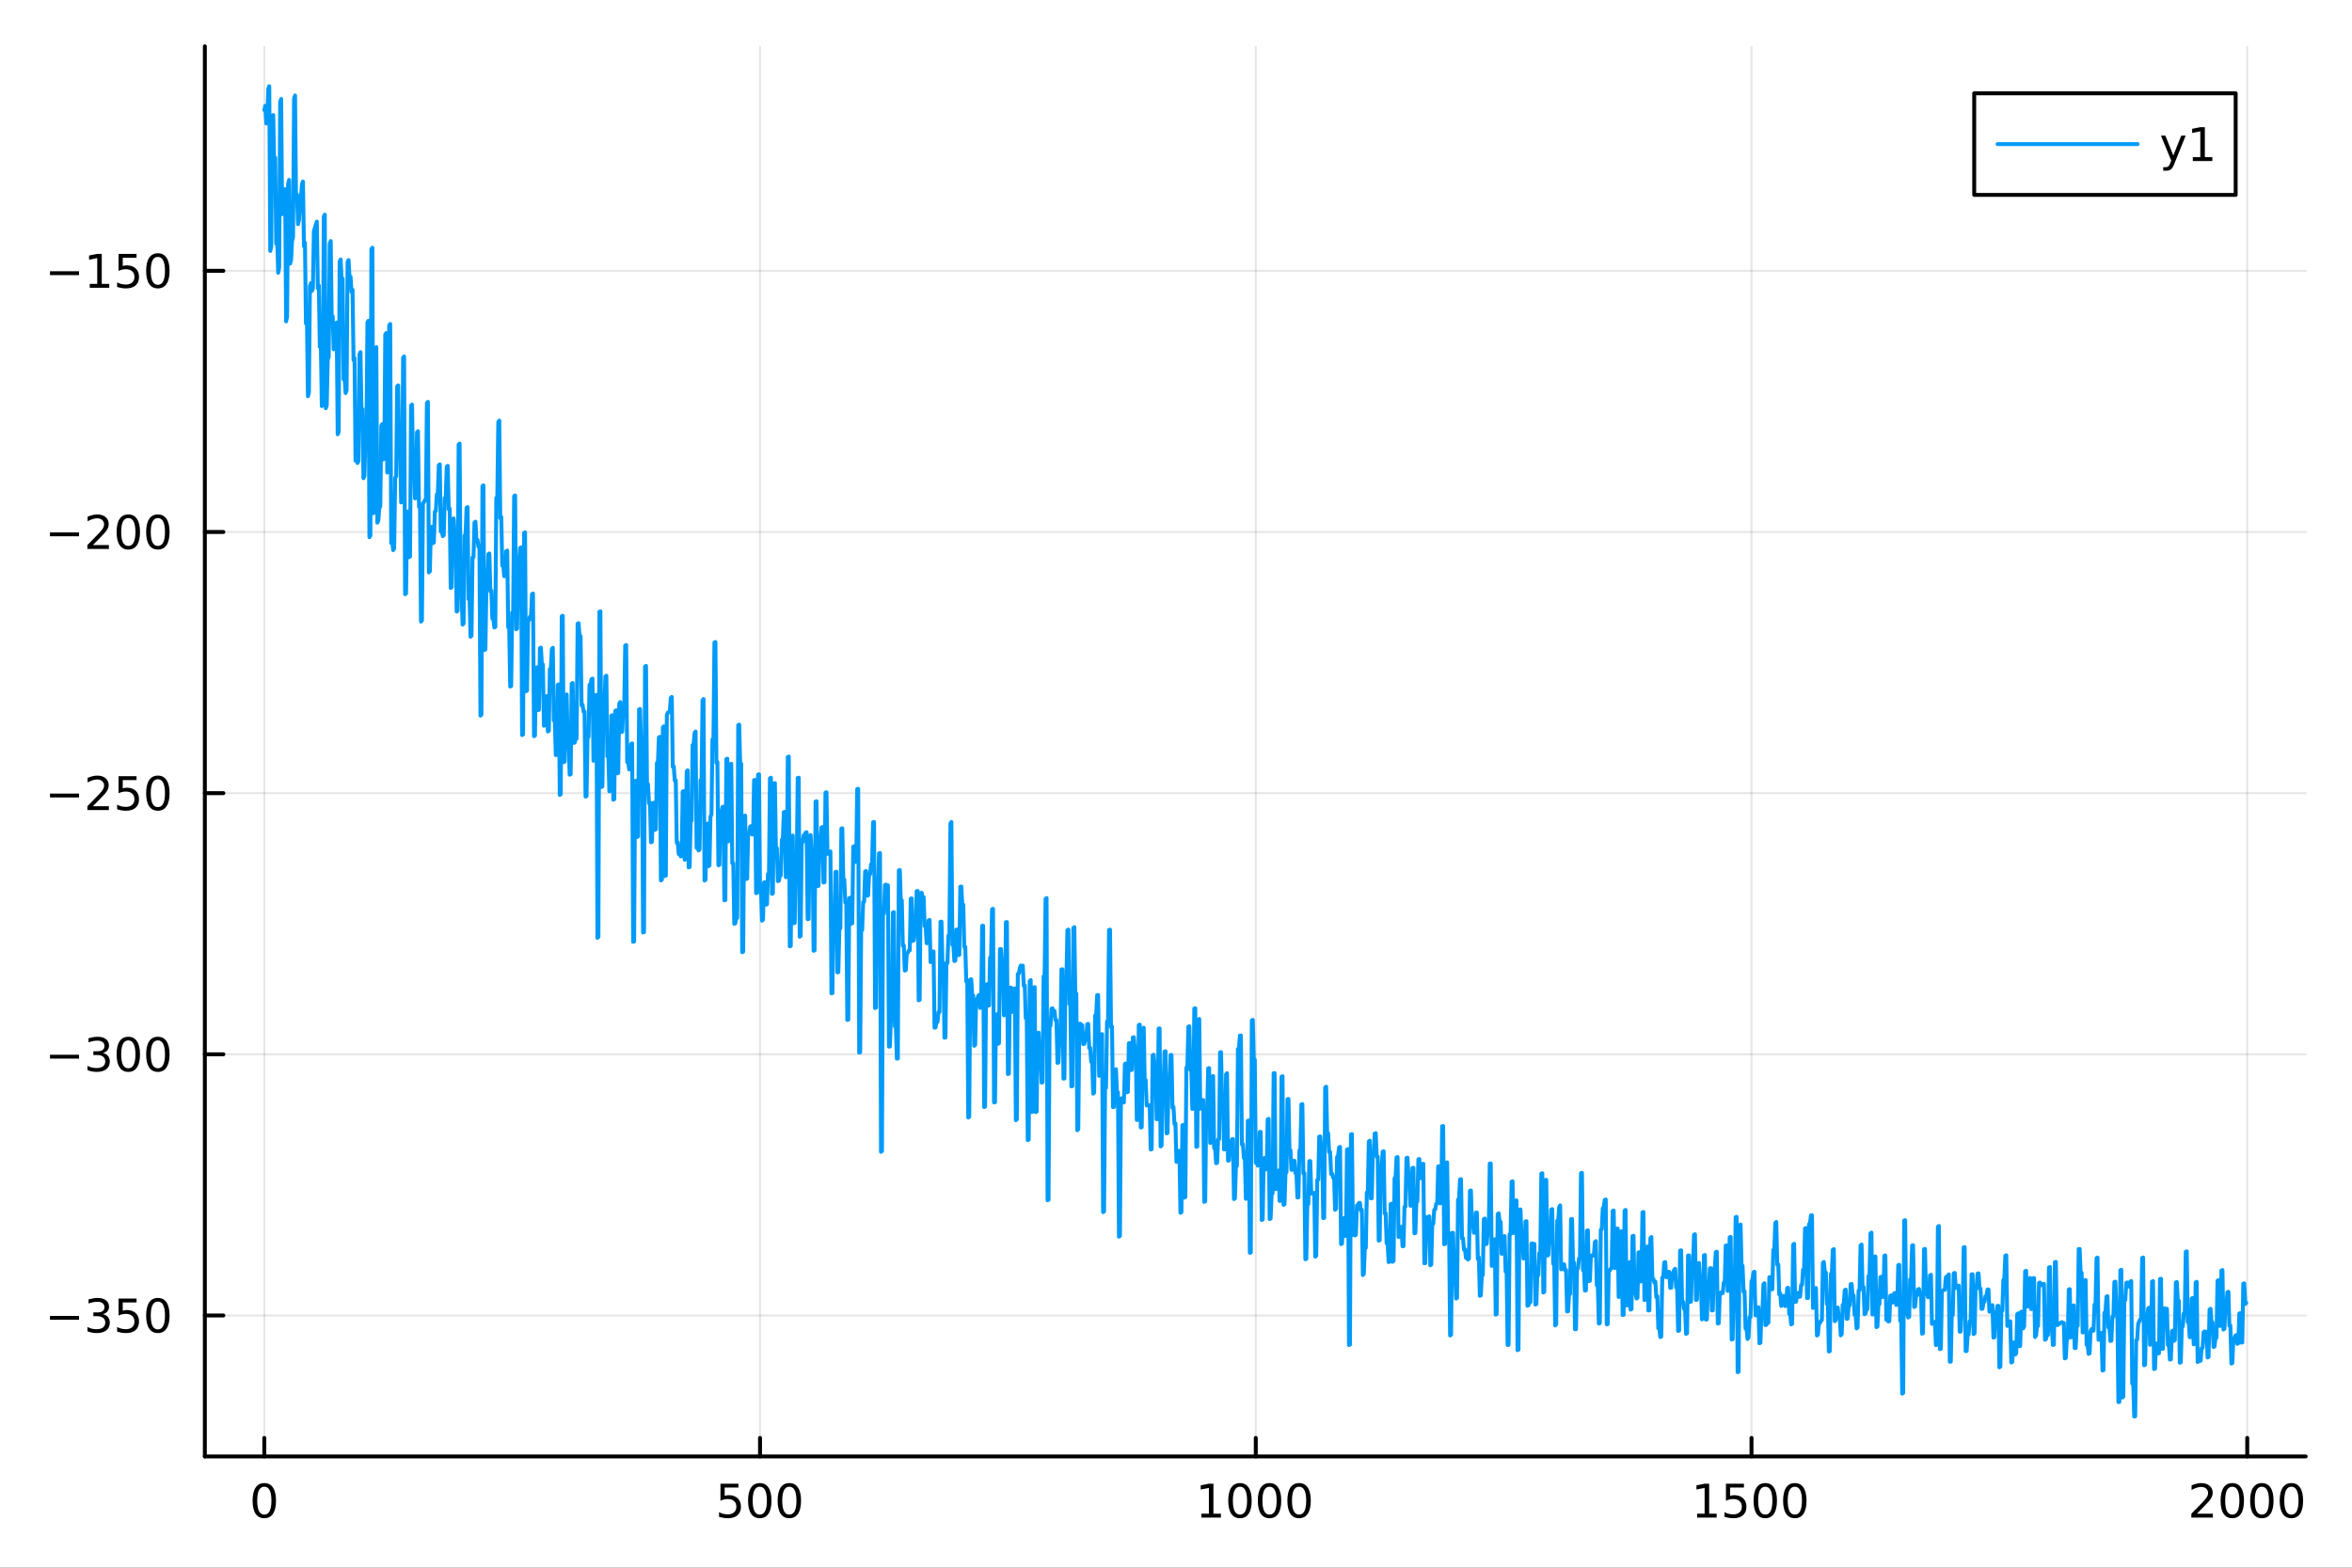 <?xml version="1.0" encoding="utf-8"?>
<svg xmlns="http://www.w3.org/2000/svg" xmlns:xlink="http://www.w3.org/1999/xlink" width="600" height="400" viewBox="0 0 2400 1600">
<rect x="0" y="0" width="2400" height="1600" fill="#333333" stroke="none"/>
<defs>
  <clipPath id="clip280">
    <rect x="0" y="0" width="2400" height="1600"/>
  </clipPath>
</defs>
<path clip-path="url(#clip280)" d="M0 1600 L2400 1600 L2400 0 L0 0  Z" fill="#ffffff" fill-rule="evenodd" fill-opacity="1"/>
<defs>
  <clipPath id="clip281">
    <rect x="480" y="0" width="1681" height="1600"/>
  </clipPath>
</defs>
<path clip-path="url(#clip280)" d="M209.029 1486.45 L2352.76 1486.45 L2352.76 47.244 L209.029 47.244  Z" fill="#ffffff" fill-rule="evenodd" fill-opacity="1"/>
<defs>
  <clipPath id="clip282">
    <rect x="209" y="47" width="2145" height="1440"/>
  </clipPath>
</defs>
<polyline clip-path="url(#clip282)" style="stroke:#000000; stroke-linecap:round; stroke-linejoin:round; stroke-width:2; stroke-opacity:0.1; fill:none" points="269.7,1486.45 269.7,47.244 "/>
<polyline clip-path="url(#clip282)" style="stroke:#000000; stroke-linecap:round; stroke-linejoin:round; stroke-width:2; stroke-opacity:0.1; fill:none" points="775.549,1486.45 775.549,47.244 "/>
<polyline clip-path="url(#clip282)" style="stroke:#000000; stroke-linecap:round; stroke-linejoin:round; stroke-width:2; stroke-opacity:0.1; fill:none" points="1281.4,1486.45 1281.4,47.244 "/>
<polyline clip-path="url(#clip282)" style="stroke:#000000; stroke-linecap:round; stroke-linejoin:round; stroke-width:2; stroke-opacity:0.1; fill:none" points="1787.25,1486.45 1787.25,47.244 "/>
<polyline clip-path="url(#clip282)" style="stroke:#000000; stroke-linecap:round; stroke-linejoin:round; stroke-width:2; stroke-opacity:0.1; fill:none" points="2293.1,1486.45 2293.1,47.244 "/>
<polyline clip-path="url(#clip280)" style="stroke:#000000; stroke-linecap:round; stroke-linejoin:round; stroke-width:4; stroke-opacity:1; fill:none" points="209.029,1486.45 2352.76,1486.45 "/>
<polyline clip-path="url(#clip280)" style="stroke:#000000; stroke-linecap:round; stroke-linejoin:round; stroke-width:4; stroke-opacity:1; fill:none" points="269.7,1486.45 269.7,1467.55 "/>
<polyline clip-path="url(#clip280)" style="stroke:#000000; stroke-linecap:round; stroke-linejoin:round; stroke-width:4; stroke-opacity:1; fill:none" points="775.549,1486.45 775.549,1467.55 "/>
<polyline clip-path="url(#clip280)" style="stroke:#000000; stroke-linecap:round; stroke-linejoin:round; stroke-width:4; stroke-opacity:1; fill:none" points="1281.4,1486.45 1281.4,1467.55 "/>
<polyline clip-path="url(#clip280)" style="stroke:#000000; stroke-linecap:round; stroke-linejoin:round; stroke-width:4; stroke-opacity:1; fill:none" points="1787.25,1486.45 1787.25,1467.55 "/>
<polyline clip-path="url(#clip280)" style="stroke:#000000; stroke-linecap:round; stroke-linejoin:round; stroke-width:4; stroke-opacity:1; fill:none" points="2293.1,1486.45 2293.1,1467.55 "/>
<path clip-path="url(#clip280)" d="M269.7 1517.37 Q266.089 1517.37 264.26 1520.93 Q262.455 1524.47 262.455 1531.6 Q262.455 1538.71 264.26 1542.27 Q266.089 1545.82 269.7 1545.82 Q273.334 1545.82 275.14 1542.27 Q276.969 1538.71 276.969 1531.6 Q276.969 1524.47 275.14 1520.93 Q273.334 1517.37 269.7 1517.37 M269.7 1513.66 Q275.51 1513.66 278.566 1518.27 Q281.644 1522.85 281.644 1531.6 Q281.644 1540.33 278.566 1544.94 Q275.51 1549.52 269.7 1549.52 Q263.89 1549.52 260.811 1544.94 Q257.756 1540.33 257.756 1531.6 Q257.756 1522.85 260.811 1518.27 Q263.89 1513.66 269.7 1513.66 Z" fill="#000000" fill-rule="nonzero" fill-opacity="1" /><path clip-path="url(#clip280)" d="M735.167 1514.29 L753.524 1514.29 L753.524 1518.22 L739.45 1518.22 L739.45 1526.7 Q740.468 1526.35 741.487 1526.19 Q742.505 1526 743.524 1526 Q749.311 1526 752.69 1529.17 Q756.07 1532.34 756.07 1537.76 Q756.07 1543.34 752.598 1546.44 Q749.126 1549.52 742.806 1549.52 Q740.63 1549.52 738.362 1549.15 Q736.116 1548.78 733.709 1548.04 L733.709 1543.34 Q735.792 1544.47 738.015 1545.03 Q740.237 1545.58 742.714 1545.58 Q746.718 1545.58 749.056 1543.48 Q751.394 1541.37 751.394 1537.76 Q751.394 1534.15 749.056 1532.04 Q746.718 1529.94 742.714 1529.94 Q740.839 1529.94 738.964 1530.35 Q737.112 1530.77 735.167 1531.65 L735.167 1514.29 Z" fill="#000000" fill-rule="nonzero" fill-opacity="1" /><path clip-path="url(#clip280)" d="M775.283 1517.37 Q771.672 1517.37 769.843 1520.93 Q768.038 1524.47 768.038 1531.6 Q768.038 1538.71 769.843 1542.27 Q771.672 1545.82 775.283 1545.82 Q778.917 1545.82 780.723 1542.27 Q782.551 1538.71 782.551 1531.6 Q782.551 1524.47 780.723 1520.93 Q778.917 1517.37 775.283 1517.37 M775.283 1513.66 Q781.093 1513.66 784.149 1518.27 Q787.227 1522.85 787.227 1531.6 Q787.227 1540.33 784.149 1544.94 Q781.093 1549.52 775.283 1549.52 Q769.473 1549.52 766.394 1544.94 Q763.338 1540.33 763.338 1531.6 Q763.338 1522.85 766.394 1518.27 Q769.473 1513.66 775.283 1513.66 Z" fill="#000000" fill-rule="nonzero" fill-opacity="1" /><path clip-path="url(#clip280)" d="M805.445 1517.37 Q801.834 1517.37 800.005 1520.93 Q798.199 1524.47 798.199 1531.6 Q798.199 1538.71 800.005 1542.27 Q801.834 1545.82 805.445 1545.82 Q809.079 1545.82 810.885 1542.27 Q812.713 1538.71 812.713 1531.6 Q812.713 1524.47 810.885 1520.93 Q809.079 1517.37 805.445 1517.37 M805.445 1513.66 Q811.255 1513.66 814.31 1518.27 Q817.389 1522.85 817.389 1531.6 Q817.389 1540.33 814.31 1544.94 Q811.255 1549.52 805.445 1549.52 Q799.635 1549.52 796.556 1544.94 Q793.5 1540.33 793.5 1531.6 Q793.5 1522.85 796.556 1518.27 Q799.635 1513.66 805.445 1513.66 Z" fill="#000000" fill-rule="nonzero" fill-opacity="1" /><path clip-path="url(#clip280)" d="M1225.92 1544.91 L1233.56 1544.91 L1233.56 1518.55 L1225.25 1520.21 L1225.25 1515.95 L1233.52 1514.29 L1238.19 1514.29 L1238.19 1544.91 L1245.83 1544.91 L1245.83 1548.85 L1225.92 1548.85 L1225.92 1544.91 Z" fill="#000000" fill-rule="nonzero" fill-opacity="1" /><path clip-path="url(#clip280)" d="M1265.28 1517.37 Q1261.66 1517.37 1259.84 1520.93 Q1258.03 1524.47 1258.03 1531.6 Q1258.03 1538.71 1259.84 1542.27 Q1261.66 1545.82 1265.28 1545.82 Q1268.91 1545.82 1270.72 1542.27 Q1272.54 1538.71 1272.54 1531.6 Q1272.54 1524.47 1270.72 1520.93 Q1268.91 1517.37 1265.28 1517.37 M1265.28 1513.66 Q1271.09 1513.66 1274.14 1518.27 Q1277.22 1522.85 1277.22 1531.6 Q1277.22 1540.33 1274.14 1544.94 Q1271.09 1549.52 1265.28 1549.52 Q1259.47 1549.52 1256.39 1544.94 Q1253.33 1540.33 1253.33 1531.6 Q1253.33 1522.85 1256.39 1518.27 Q1259.47 1513.66 1265.28 1513.66 Z" fill="#000000" fill-rule="nonzero" fill-opacity="1" /><path clip-path="url(#clip280)" d="M1295.44 1517.37 Q1291.83 1517.37 1290 1520.93 Q1288.19 1524.47 1288.19 1531.6 Q1288.19 1538.71 1290 1542.27 Q1291.83 1545.82 1295.44 1545.82 Q1299.07 1545.82 1300.88 1542.27 Q1302.71 1538.71 1302.71 1531.6 Q1302.71 1524.47 1300.88 1520.93 Q1299.07 1517.37 1295.44 1517.37 M1295.44 1513.66 Q1301.25 1513.66 1304.3 1518.27 Q1307.38 1522.85 1307.38 1531.6 Q1307.38 1540.33 1304.3 1544.94 Q1301.25 1549.52 1295.44 1549.52 Q1289.63 1549.52 1286.55 1544.94 Q1283.49 1540.33 1283.49 1531.6 Q1283.49 1522.85 1286.55 1518.27 Q1289.63 1513.66 1295.44 1513.66 Z" fill="#000000" fill-rule="nonzero" fill-opacity="1" /><path clip-path="url(#clip280)" d="M1325.6 1517.37 Q1321.99 1517.37 1320.16 1520.93 Q1318.35 1524.47 1318.35 1531.6 Q1318.35 1538.71 1320.16 1542.27 Q1321.99 1545.82 1325.6 1545.82 Q1329.23 1545.82 1331.04 1542.27 Q1332.87 1538.71 1332.87 1531.6 Q1332.87 1524.47 1331.04 1520.93 Q1329.23 1517.37 1325.6 1517.37 M1325.6 1513.66 Q1331.41 1513.66 1334.46 1518.27 Q1337.54 1522.85 1337.54 1531.6 Q1337.54 1540.33 1334.46 1544.94 Q1331.41 1549.52 1325.6 1549.52 Q1319.79 1549.52 1316.71 1544.94 Q1313.65 1540.33 1313.65 1531.6 Q1313.65 1522.85 1316.71 1518.27 Q1319.79 1513.66 1325.6 1513.66 Z" fill="#000000" fill-rule="nonzero" fill-opacity="1" /><path clip-path="url(#clip280)" d="M1731.77 1544.91 L1739.41 1544.91 L1739.41 1518.55 L1731.1 1520.21 L1731.1 1515.95 L1739.37 1514.29 L1744.04 1514.29 L1744.04 1544.91 L1751.68 1544.91 L1751.68 1548.85 L1731.77 1548.85 L1731.77 1544.91 Z" fill="#000000" fill-rule="nonzero" fill-opacity="1" /><path clip-path="url(#clip280)" d="M1761.17 1514.29 L1779.53 1514.29 L1779.53 1518.22 L1765.45 1518.22 L1765.45 1526.7 Q1766.47 1526.35 1767.49 1526.19 Q1768.51 1526 1769.53 1526 Q1775.31 1526 1778.69 1529.17 Q1782.07 1532.34 1782.07 1537.76 Q1782.07 1543.34 1778.6 1546.44 Q1775.13 1549.52 1768.81 1549.52 Q1766.63 1549.52 1764.37 1549.15 Q1762.12 1548.78 1759.71 1548.04 L1759.71 1543.34 Q1761.8 1544.47 1764.02 1545.03 Q1766.24 1545.58 1768.72 1545.58 Q1772.72 1545.58 1775.06 1543.48 Q1777.4 1541.37 1777.4 1537.76 Q1777.4 1534.15 1775.06 1532.04 Q1772.72 1529.94 1768.72 1529.94 Q1766.84 1529.94 1764.97 1530.35 Q1763.12 1530.77 1761.17 1531.65 L1761.17 1514.29 Z" fill="#000000" fill-rule="nonzero" fill-opacity="1" /><path clip-path="url(#clip280)" d="M1801.29 1517.37 Q1797.68 1517.37 1795.85 1520.93 Q1794.04 1524.47 1794.04 1531.6 Q1794.04 1538.71 1795.85 1542.27 Q1797.68 1545.82 1801.29 1545.82 Q1804.92 1545.82 1806.73 1542.27 Q1808.55 1538.71 1808.55 1531.6 Q1808.55 1524.47 1806.73 1520.93 Q1804.92 1517.37 1801.29 1517.37 M1801.29 1513.66 Q1807.1 1513.66 1810.15 1518.27 Q1813.23 1522.85 1813.23 1531.6 Q1813.23 1540.33 1810.15 1544.94 Q1807.1 1549.52 1801.29 1549.52 Q1795.48 1549.52 1792.4 1544.94 Q1789.34 1540.33 1789.34 1531.6 Q1789.34 1522.85 1792.4 1518.27 Q1795.48 1513.66 1801.29 1513.66 Z" fill="#000000" fill-rule="nonzero" fill-opacity="1" /><path clip-path="url(#clip280)" d="M1831.45 1517.37 Q1827.84 1517.37 1826.01 1520.93 Q1824.2 1524.47 1824.2 1531.6 Q1824.2 1538.71 1826.01 1542.27 Q1827.84 1545.82 1831.45 1545.82 Q1835.08 1545.82 1836.89 1542.27 Q1838.72 1538.71 1838.72 1531.6 Q1838.72 1524.47 1836.89 1520.93 Q1835.08 1517.37 1831.45 1517.37 M1831.45 1513.66 Q1837.26 1513.66 1840.31 1518.27 Q1843.39 1522.85 1843.39 1531.6 Q1843.39 1540.33 1840.31 1544.94 Q1837.26 1549.52 1831.45 1549.52 Q1825.64 1549.52 1822.56 1544.94 Q1819.5 1540.33 1819.5 1531.6 Q1819.5 1522.85 1822.56 1518.27 Q1825.64 1513.66 1831.45 1513.66 Z" fill="#000000" fill-rule="nonzero" fill-opacity="1" /><path clip-path="url(#clip280)" d="M2241.71 1544.91 L2258.03 1544.91 L2258.03 1548.85 L2236.08 1548.85 L2236.08 1544.91 Q2238.74 1542.16 2243.33 1537.53 Q2247.93 1532.88 2249.11 1531.53 Q2251.36 1529.01 2252.24 1527.27 Q2253.14 1525.51 2253.14 1523.82 Q2253.14 1521.07 2251.2 1519.33 Q2249.28 1517.6 2246.18 1517.6 Q2243.98 1517.6 2241.52 1518.36 Q2239.09 1519.13 2236.31 1520.68 L2236.31 1515.95 Q2239.14 1514.82 2241.59 1514.24 Q2244.05 1513.66 2246.08 1513.66 Q2251.45 1513.66 2254.65 1516.35 Q2257.84 1519.03 2257.84 1523.52 Q2257.84 1525.65 2257.03 1527.57 Q2256.24 1529.47 2254.14 1532.07 Q2253.56 1532.74 2250.46 1535.95 Q2247.36 1539.15 2241.71 1544.91 Z" fill="#000000" fill-rule="nonzero" fill-opacity="1" /><path clip-path="url(#clip280)" d="M2277.84 1517.37 Q2274.23 1517.37 2272.4 1520.93 Q2270.6 1524.47 2270.6 1531.6 Q2270.6 1538.71 2272.4 1542.27 Q2274.23 1545.82 2277.84 1545.82 Q2281.48 1545.82 2283.28 1542.27 Q2285.11 1538.71 2285.11 1531.6 Q2285.11 1524.47 2283.28 1520.93 Q2281.48 1517.37 2277.84 1517.37 M2277.84 1513.66 Q2283.65 1513.66 2286.71 1518.27 Q2289.79 1522.85 2289.79 1531.6 Q2289.79 1540.33 2286.71 1544.94 Q2283.65 1549.52 2277.84 1549.52 Q2272.03 1549.52 2268.95 1544.94 Q2265.9 1540.33 2265.9 1531.6 Q2265.9 1522.85 2268.95 1518.27 Q2272.03 1513.66 2277.84 1513.66 Z" fill="#000000" fill-rule="nonzero" fill-opacity="1" /><path clip-path="url(#clip280)" d="M2308 1517.37 Q2304.39 1517.37 2302.56 1520.93 Q2300.76 1524.47 2300.76 1531.6 Q2300.76 1538.71 2302.56 1542.27 Q2304.39 1545.82 2308 1545.82 Q2311.64 1545.82 2313.44 1542.27 Q2315.27 1538.71 2315.27 1531.6 Q2315.27 1524.47 2313.44 1520.93 Q2311.64 1517.37 2308 1517.37 M2308 1513.66 Q2313.81 1513.66 2316.87 1518.27 Q2319.95 1522.85 2319.95 1531.6 Q2319.95 1540.33 2316.87 1544.94 Q2313.81 1549.52 2308 1549.52 Q2302.19 1549.52 2299.11 1544.94 Q2296.06 1540.33 2296.06 1531.6 Q2296.06 1522.85 2299.11 1518.27 Q2302.19 1513.66 2308 1513.66 Z" fill="#000000" fill-rule="nonzero" fill-opacity="1" /><path clip-path="url(#clip280)" d="M2338.17 1517.37 Q2334.55 1517.37 2332.73 1520.93 Q2330.92 1524.47 2330.92 1531.6 Q2330.92 1538.71 2332.73 1542.27 Q2334.55 1545.82 2338.17 1545.82 Q2341.8 1545.82 2343.61 1542.27 Q2345.43 1538.71 2345.43 1531.6 Q2345.43 1524.47 2343.61 1520.93 Q2341.8 1517.37 2338.17 1517.37 M2338.17 1513.66 Q2343.98 1513.66 2347.03 1518.27 Q2350.11 1522.85 2350.11 1531.6 Q2350.11 1540.33 2347.03 1544.94 Q2343.98 1549.52 2338.17 1549.52 Q2332.36 1549.52 2329.28 1544.94 Q2326.22 1540.33 2326.22 1531.6 Q2326.22 1522.85 2329.28 1518.27 Q2332.36 1513.66 2338.17 1513.66 Z" fill="#000000" fill-rule="nonzero" fill-opacity="1" /><polyline clip-path="url(#clip282)" style="stroke:#000000; stroke-linecap:round; stroke-linejoin:round; stroke-width:2; stroke-opacity:0.1; fill:none" points="209.029,1342.59 2352.76,1342.59 "/>
<polyline clip-path="url(#clip282)" style="stroke:#000000; stroke-linecap:round; stroke-linejoin:round; stroke-width:2; stroke-opacity:0.1; fill:none" points="209.029,1076.04 2352.76,1076.04 "/>
<polyline clip-path="url(#clip282)" style="stroke:#000000; stroke-linecap:round; stroke-linejoin:round; stroke-width:2; stroke-opacity:0.1; fill:none" points="209.029,809.495 2352.76,809.495 "/>
<polyline clip-path="url(#clip282)" style="stroke:#000000; stroke-linecap:round; stroke-linejoin:round; stroke-width:2; stroke-opacity:0.1; fill:none" points="209.029,542.946 2352.76,542.946 "/>
<polyline clip-path="url(#clip282)" style="stroke:#000000; stroke-linecap:round; stroke-linejoin:round; stroke-width:2; stroke-opacity:0.1; fill:none" points="209.029,276.396 2352.76,276.396 "/>
<polyline clip-path="url(#clip280)" style="stroke:#000000; stroke-linecap:round; stroke-linejoin:round; stroke-width:4; stroke-opacity:1; fill:none" points="209.029,1486.45 209.029,47.244 "/>
<polyline clip-path="url(#clip280)" style="stroke:#000000; stroke-linecap:round; stroke-linejoin:round; stroke-width:4; stroke-opacity:1; fill:none" points="209.029,1342.59 227.926,1342.59 "/>
<polyline clip-path="url(#clip280)" style="stroke:#000000; stroke-linecap:round; stroke-linejoin:round; stroke-width:4; stroke-opacity:1; fill:none" points="209.029,1076.04 227.926,1076.04 "/>
<polyline clip-path="url(#clip280)" style="stroke:#000000; stroke-linecap:round; stroke-linejoin:round; stroke-width:4; stroke-opacity:1; fill:none" points="209.029,809.495 227.926,809.495 "/>
<polyline clip-path="url(#clip280)" style="stroke:#000000; stroke-linecap:round; stroke-linejoin:round; stroke-width:4; stroke-opacity:1; fill:none" points="209.029,542.946 227.926,542.946 "/>
<polyline clip-path="url(#clip280)" style="stroke:#000000; stroke-linecap:round; stroke-linejoin:round; stroke-width:4; stroke-opacity:1; fill:none" points="209.029,276.396 227.926,276.396 "/>
<path clip-path="url(#clip280)" d="M50.992 1343.04 L80.668 1343.04 L80.668 1346.98 L50.992 1346.98 L50.992 1343.04 Z" fill="#000000" fill-rule="nonzero" fill-opacity="1" /><path clip-path="url(#clip280)" d="M104.927 1341.24 Q108.283 1341.96 110.158 1344.23 Q112.057 1346.49 112.057 1349.83 Q112.057 1354.94 108.538 1357.74 Q105.02 1360.54 98.538 1360.54 Q96.362 1360.54 94.047 1360.1 Q91.756 1359.69 89.302 1358.83 L89.302 1354.32 Q91.246 1355.45 93.561 1356.03 Q95.876 1356.61 98.399 1356.61 Q102.797 1356.61 105.089 1354.87 Q107.404 1353.14 107.404 1349.83 Q107.404 1346.77 105.251 1345.06 Q103.121 1343.32 99.302 1343.32 L95.274 1343.32 L95.274 1339.48 L99.487 1339.48 Q102.936 1339.48 104.765 1338.11 Q106.594 1336.73 106.594 1334.13 Q106.594 1331.47 104.696 1330.06 Q102.821 1328.62 99.302 1328.62 Q97.381 1328.62 95.182 1329.04 Q92.983 1329.46 90.344 1330.34 L90.344 1326.17 Q93.006 1325.43 95.321 1325.06 Q97.659 1324.69 99.719 1324.69 Q105.043 1324.69 108.145 1327.12 Q111.246 1329.53 111.246 1333.65 Q111.246 1336.52 109.603 1338.51 Q107.959 1340.48 104.927 1341.24 Z" fill="#000000" fill-rule="nonzero" fill-opacity="1" /><path clip-path="url(#clip280)" d="M120.969 1325.31 L139.325 1325.31 L139.325 1329.25 L125.251 1329.25 L125.251 1337.72 Q126.27 1337.37 127.288 1337.21 Q128.307 1337.03 129.325 1337.03 Q135.112 1337.03 138.492 1340.2 Q141.871 1343.37 141.871 1348.79 Q141.871 1354.36 138.399 1357.47 Q134.927 1360.54 128.607 1360.54 Q126.432 1360.54 124.163 1360.17 Q121.918 1359.8 119.51 1359.06 L119.51 1354.36 Q121.594 1355.5 123.816 1356.05 Q126.038 1356.61 128.515 1356.61 Q132.519 1356.61 134.857 1354.5 Q137.195 1352.4 137.195 1348.79 Q137.195 1345.17 134.857 1343.07 Q132.519 1340.96 128.515 1340.96 Q126.64 1340.96 124.765 1341.38 Q122.913 1341.79 120.969 1342.67 L120.969 1325.31 Z" fill="#000000" fill-rule="nonzero" fill-opacity="1" /><path clip-path="url(#clip280)" d="M161.084 1328.39 Q157.473 1328.39 155.644 1331.96 Q153.839 1335.5 153.839 1342.63 Q153.839 1349.73 155.644 1353.3 Q157.473 1356.84 161.084 1356.84 Q164.718 1356.84 166.524 1353.3 Q168.353 1349.73 168.353 1342.63 Q168.353 1335.5 166.524 1331.96 Q164.718 1328.39 161.084 1328.39 M161.084 1324.69 Q166.894 1324.69 169.95 1329.29 Q173.029 1333.88 173.029 1342.63 Q173.029 1351.35 169.95 1355.96 Q166.894 1360.54 161.084 1360.54 Q155.274 1360.54 152.195 1355.96 Q149.14 1351.35 149.14 1342.63 Q149.14 1333.88 152.195 1329.29 Q155.274 1324.69 161.084 1324.69 Z" fill="#000000" fill-rule="nonzero" fill-opacity="1" /><path clip-path="url(#clip280)" d="M50.992 1076.5 L80.668 1076.5 L80.668 1080.43 L50.992 1080.43 L50.992 1076.5 Z" fill="#000000" fill-rule="nonzero" fill-opacity="1" /><path clip-path="url(#clip280)" d="M104.927 1074.69 Q108.283 1075.41 110.158 1077.68 Q112.057 1079.94 112.057 1083.28 Q112.057 1088.39 108.538 1091.19 Q105.02 1094 98.538 1094 Q96.362 1094 94.047 1093.56 Q91.756 1093.14 89.302 1092.28 L89.302 1087.77 Q91.246 1088.9 93.561 1089.48 Q95.876 1090.06 98.399 1090.06 Q102.797 1090.06 105.089 1088.32 Q107.404 1086.59 107.404 1083.28 Q107.404 1080.22 105.251 1078.51 Q103.121 1076.77 99.302 1076.77 L95.274 1076.77 L95.274 1072.93 L99.487 1072.93 Q102.936 1072.93 104.765 1071.56 Q106.594 1070.18 106.594 1067.58 Q106.594 1064.92 104.696 1063.51 Q102.821 1062.07 99.302 1062.07 Q97.381 1062.07 95.182 1062.49 Q92.983 1062.91 90.344 1063.79 L90.344 1059.62 Q93.006 1058.88 95.321 1058.51 Q97.659 1058.14 99.719 1058.14 Q105.043 1058.14 108.145 1060.57 Q111.246 1062.98 111.246 1067.1 Q111.246 1069.97 109.603 1071.96 Q107.959 1073.93 104.927 1074.69 Z" fill="#000000" fill-rule="nonzero" fill-opacity="1" /><path clip-path="url(#clip280)" d="M130.922 1061.84 Q127.311 1061.84 125.482 1065.41 Q123.677 1068.95 123.677 1076.08 Q123.677 1083.19 125.482 1086.75 Q127.311 1090.29 130.922 1090.29 Q134.556 1090.29 136.362 1086.75 Q138.191 1083.19 138.191 1076.08 Q138.191 1068.95 136.362 1065.41 Q134.556 1061.84 130.922 1061.84 M130.922 1058.14 Q136.732 1058.14 139.788 1062.75 Q142.867 1067.33 142.867 1076.08 Q142.867 1084.81 139.788 1089.41 Q136.732 1094 130.922 1094 Q125.112 1094 122.033 1089.41 Q118.978 1084.81 118.978 1076.08 Q118.978 1067.33 122.033 1062.75 Q125.112 1058.14 130.922 1058.14 Z" fill="#000000" fill-rule="nonzero" fill-opacity="1" /><path clip-path="url(#clip280)" d="M161.084 1061.84 Q157.473 1061.84 155.644 1065.41 Q153.839 1068.95 153.839 1076.08 Q153.839 1083.19 155.644 1086.75 Q157.473 1090.29 161.084 1090.29 Q164.718 1090.29 166.524 1086.75 Q168.353 1083.19 168.353 1076.08 Q168.353 1068.95 166.524 1065.41 Q164.718 1061.84 161.084 1061.84 M161.084 1058.14 Q166.894 1058.14 169.95 1062.75 Q173.029 1067.33 173.029 1076.08 Q173.029 1084.81 169.95 1089.41 Q166.894 1094 161.084 1094 Q155.274 1094 152.195 1089.41 Q149.14 1084.81 149.14 1076.08 Q149.14 1067.33 152.195 1062.75 Q155.274 1058.14 161.084 1058.14 Z" fill="#000000" fill-rule="nonzero" fill-opacity="1" /><path clip-path="url(#clip280)" d="M50.992 809.946 L80.668 809.946 L80.668 813.881 L50.992 813.881 L50.992 809.946 Z" fill="#000000" fill-rule="nonzero" fill-opacity="1" /><path clip-path="url(#clip280)" d="M94.788 822.84 L111.108 822.84 L111.108 826.775 L89.163 826.775 L89.163 822.84 Q91.825 820.085 96.409 815.455 Q101.015 810.803 102.196 809.46 Q104.441 806.937 105.321 805.201 Q106.223 803.442 106.223 801.752 Q106.223 798.997 104.279 797.261 Q102.358 795.525 99.256 795.525 Q97.057 795.525 94.603 796.289 Q92.172 797.053 89.395 798.604 L89.395 793.881 Q92.219 792.747 94.672 792.168 Q97.126 791.59 99.163 791.59 Q104.534 791.59 107.728 794.275 Q110.922 796.96 110.922 801.451 Q110.922 803.58 110.112 805.502 Q109.325 807.4 107.219 809.992 Q106.64 810.664 103.538 813.881 Q100.436 817.076 94.788 822.84 Z" fill="#000000" fill-rule="nonzero" fill-opacity="1" /><path clip-path="url(#clip280)" d="M120.969 792.215 L139.325 792.215 L139.325 796.15 L125.251 796.15 L125.251 804.622 Q126.27 804.275 127.288 804.113 Q128.307 803.928 129.325 803.928 Q135.112 803.928 138.492 807.099 Q141.871 810.27 141.871 815.687 Q141.871 821.266 138.399 824.367 Q134.927 827.446 128.607 827.446 Q126.432 827.446 124.163 827.076 Q121.918 826.705 119.51 825.965 L119.51 821.266 Q121.594 822.4 123.816 822.955 Q126.038 823.511 128.515 823.511 Q132.519 823.511 134.857 821.404 Q137.195 819.298 137.195 815.687 Q137.195 812.076 134.857 809.969 Q132.519 807.863 128.515 807.863 Q126.64 807.863 124.765 808.279 Q122.913 808.696 120.969 809.576 L120.969 792.215 Z" fill="#000000" fill-rule="nonzero" fill-opacity="1" /><path clip-path="url(#clip280)" d="M161.084 795.293 Q157.473 795.293 155.644 798.858 Q153.839 802.4 153.839 809.529 Q153.839 816.636 155.644 820.201 Q157.473 823.742 161.084 823.742 Q164.718 823.742 166.524 820.201 Q168.353 816.636 168.353 809.529 Q168.353 802.4 166.524 798.858 Q164.718 795.293 161.084 795.293 M161.084 791.59 Q166.894 791.59 169.95 796.196 Q173.029 800.78 173.029 809.529 Q173.029 818.256 169.95 822.863 Q166.894 827.446 161.084 827.446 Q155.274 827.446 152.195 822.863 Q149.14 818.256 149.14 809.529 Q149.14 800.78 152.195 796.196 Q155.274 791.59 161.084 791.59 Z" fill="#000000" fill-rule="nonzero" fill-opacity="1" /><path clip-path="url(#clip280)" d="M50.992 543.397 L80.668 543.397 L80.668 547.332 L50.992 547.332 L50.992 543.397 Z" fill="#000000" fill-rule="nonzero" fill-opacity="1" /><path clip-path="url(#clip280)" d="M94.788 556.29 L111.108 556.29 L111.108 560.226 L89.163 560.226 L89.163 556.29 Q91.825 553.536 96.409 548.906 Q101.015 544.253 102.196 542.911 Q104.441 540.388 105.321 538.652 Q106.223 536.892 106.223 535.202 Q106.223 532.448 104.279 530.712 Q102.358 528.976 99.256 528.976 Q97.057 528.976 94.603 529.74 Q92.172 530.503 89.395 532.054 L89.395 527.332 Q92.219 526.198 94.672 525.619 Q97.126 525.041 99.163 525.041 Q104.534 525.041 107.728 527.726 Q110.922 530.411 110.922 534.902 Q110.922 537.031 110.112 538.952 Q109.325 540.851 107.219 543.443 Q106.64 544.114 103.538 547.332 Q100.436 550.526 94.788 556.29 Z" fill="#000000" fill-rule="nonzero" fill-opacity="1" /><path clip-path="url(#clip280)" d="M130.922 528.744 Q127.311 528.744 125.482 532.309 Q123.677 535.851 123.677 542.98 Q123.677 550.087 125.482 553.651 Q127.311 557.193 130.922 557.193 Q134.556 557.193 136.362 553.651 Q138.191 550.087 138.191 542.98 Q138.191 535.851 136.362 532.309 Q134.556 528.744 130.922 528.744 M130.922 525.041 Q136.732 525.041 139.788 529.647 Q142.867 534.23 142.867 542.98 Q142.867 551.707 139.788 556.313 Q136.732 560.897 130.922 560.897 Q125.112 560.897 122.033 556.313 Q118.978 551.707 118.978 542.98 Q118.978 534.23 122.033 529.647 Q125.112 525.041 130.922 525.041 Z" fill="#000000" fill-rule="nonzero" fill-opacity="1" /><path clip-path="url(#clip280)" d="M161.084 528.744 Q157.473 528.744 155.644 532.309 Q153.839 535.851 153.839 542.98 Q153.839 550.087 155.644 553.651 Q157.473 557.193 161.084 557.193 Q164.718 557.193 166.524 553.651 Q168.353 550.087 168.353 542.98 Q168.353 535.851 166.524 532.309 Q164.718 528.744 161.084 528.744 M161.084 525.041 Q166.894 525.041 169.95 529.647 Q173.029 534.23 173.029 542.98 Q173.029 551.707 169.95 556.313 Q166.894 560.897 161.084 560.897 Q155.274 560.897 152.195 556.313 Q149.14 551.707 149.14 542.98 Q149.14 534.23 152.195 529.647 Q155.274 525.041 161.084 525.041 Z" fill="#000000" fill-rule="nonzero" fill-opacity="1" /><path clip-path="url(#clip280)" d="M50.992 276.848 L80.668 276.848 L80.668 280.783 L50.992 280.783 L50.992 276.848 Z" fill="#000000" fill-rule="nonzero" fill-opacity="1" /><path clip-path="url(#clip280)" d="M91.571 289.741 L99.21 289.741 L99.21 263.375 L90.899 265.042 L90.899 260.783 L99.163 259.116 L103.839 259.116 L103.839 289.741 L111.478 289.741 L111.478 293.676 L91.571 293.676 L91.571 289.741 Z" fill="#000000" fill-rule="nonzero" fill-opacity="1" /><path clip-path="url(#clip280)" d="M120.969 259.116 L139.325 259.116 L139.325 263.051 L125.251 263.051 L125.251 271.524 Q126.27 271.176 127.288 271.014 Q128.307 270.829 129.325 270.829 Q135.112 270.829 138.492 274 Q141.871 277.172 141.871 282.588 Q141.871 288.167 138.399 291.269 Q134.927 294.348 128.607 294.348 Q126.432 294.348 124.163 293.977 Q121.918 293.607 119.51 292.866 L119.51 288.167 Q121.594 289.301 123.816 289.857 Q126.038 290.412 128.515 290.412 Q132.519 290.412 134.857 288.306 Q137.195 286.199 137.195 282.588 Q137.195 278.977 134.857 276.871 Q132.519 274.764 128.515 274.764 Q126.64 274.764 124.765 275.181 Q122.913 275.598 120.969 276.477 L120.969 259.116 Z" fill="#000000" fill-rule="nonzero" fill-opacity="1" /><path clip-path="url(#clip280)" d="M161.084 262.195 Q157.473 262.195 155.644 265.76 Q153.839 269.301 153.839 276.431 Q153.839 283.537 155.644 287.102 Q157.473 290.644 161.084 290.644 Q164.718 290.644 166.524 287.102 Q168.353 283.537 168.353 276.431 Q168.353 269.301 166.524 265.76 Q164.718 262.195 161.084 262.195 M161.084 258.491 Q166.894 258.491 169.95 263.098 Q173.029 267.681 173.029 276.431 Q173.029 285.158 169.95 289.764 Q166.894 294.348 161.084 294.348 Q155.274 294.348 152.195 289.764 Q149.14 285.158 149.14 276.431 Q149.14 267.681 152.195 263.098 Q155.274 258.491 161.084 258.491 Z" fill="#000000" fill-rule="nonzero" fill-opacity="1" /><polyline clip-path="url(#clip282)" style="stroke:#009af9; stroke-linecap:round; stroke-linejoin:round; stroke-width:4; stroke-opacity:1; fill:none" points="269.7,112.316 270.712,107.996 271.723,126.032 272.735,121.598 273.747,90.71 274.759,87.976 275.77,256.152 276.782,251.539 277.794,122.544 278.805,117.414 279.817,166.551 280.829,161.038 281.84,248.829 282.852,244.559 283.864,278.37 284.876,273.107 285.887,104.052 286.899,100.984 287.911,218.569 288.922,214 289.934,197.097 290.946,193.115 291.957,328.001 292.969,322.67 293.981,187.766 294.992,183.629 296.004,269.093 297.016,265.423 298.028,245.957 299.039,241.739 300.051,100.929 301.063,97.458 302.074,201.662 303.086,198.453 304.098,228.76 305.109,224.547 306.121,205.719 307.133,201.017 308.145,188.047 309.156,185.289 310.168,251.378 311.18,247.794 312.191,330.094 313.203,326.689 314.215,404.443 315.226,400.45 316.238,291.966 317.25,289.005 318.262,296.943 319.273,294.501 320.285,235.883 321.297,232.668 322.308,229.155 323.32,226.169 324.332,294.17 325.343,291.345 326.355,353.92 327.367,350.706 328.379,414.485 329.39,411.596 330.402,221.125 331.414,219.083 332.425,416.657 333.437,413.435 334.449,367.009 335.46,364.416 336.472,248.918 337.484,246.005 338.496,325.788 339.507,322.972 340.519,356.508 341.531,354.012 342.542,330.943 343.554,329.203 344.566,443.231 345.577,441.038 346.589,266.929 347.601,264.819 348.612,286.414 349.624,284.241 350.636,387.122 351.648,385.043 352.659,401.135 353.671,398.142 354.683,267.528 355.694,265.425 356.706,284.451 357.718,282.437 358.729,297.976 359.741,295.814 360.753,367.578 361.765,365.449 362.776,470.164 363.788,467.591 364.8,472.536 365.811,470.451 366.823,361.53 367.835,359.381 368.846,418.832 369.858,417.463 370.87,488.054 371.882,485.79 372.893,446.574 373.905,444.246 374.917,329.057 375.928,327.382 376.94,548.239 377.952,546.546 378.963,254.329 379.975,252.822 380.987,523.82 381.999,521.703 383.01,355.816 384.022,354.293 385.034,533.36 386.045,531.275 387.057,518.665 388.069,516.8 389.08,434.524 390.092,432.855 391.104,468.908 392.115,467.538 393.127,341.35 394.139,339.943 395.151,482.334 396.162,480.872 397.174,331.994 398.186,330.658 399.197,554.257 400.209,552.711 401.221,561.466 402.232,559.749 403.244,487.617 404.256,486.145 405.268,394.432 406.279,393.303 407.291,457.33 408.303,456.034 409.314,512.771 410.326,511.389 411.338,365.005 412.349,363.847 413.361,606.454 414.373,605.693 415.385,523.38 416.396,521.98 417.408,568.722 418.42,567.839 419.431,413.967 420.443,412.889 421.455,472.681 422.466,471.347 423.478,508.634 424.49,508 425.502,441.146 426.513,440.114 427.525,517.26 428.537,516.009 429.548,634.384 430.56,633.198 431.572,513.688 432.583,512.551 433.595,510.531 434.607,509.453 435.619,411.358 436.63,410.191 437.642,584.208 438.654,583.011 439.665,538.867 440.677,537.672 441.689,554.446 442.7,553.712 443.712,522.253 444.724,521.579 445.735,504.736 446.747,503.546 447.759,474.826 448.771,473.927 449.782,542.399 450.794,541.327 451.806,547.21 452.817,546.245 453.829,508.334 454.841,507.455 455.852,476.383 456.864,475.424 457.876,519.793 458.888,519.035 459.899,600.142 460.911,599.156 461.923,529.941 462.934,529.135 463.946,549.32 464.958,548.598 465.969,624.16 466.981,623.388 467.993,453.696 469.005,452.718 470.016,607.26 471.028,606.313 472.04,637.467 473.051,636.373 474.063,546.476 475.075,545.634 476.086,518.338 477.098,517.552 478.11,611.555 479.122,610.565 480.133,649.862 481.145,648.902 482.157,568.971 483.168,568.606 484.18,533.397 485.192,532.446 486.203,551.607 487.215,550.903 488.227,557.917 489.239,557.172 490.25,730.373 491.262,729.421 492.274,496.236 493.285,495.344 494.297,663.456 495.309,662.729 496.32,599.901 497.332,599.102 498.344,565.587 499.355,564.929 500.367,603.62 501.379,602.894 502.391,631.419 503.402,630.939 504.414,640.412 505.426,639.84 506.437,508.152 507.449,507.558 508.461,430.691 509.472,429.269 510.484,528.872 511.496,527.67 512.508,577.245 513.519,576.748 514.531,588.091 515.543,587.486 516.554,562.495 517.566,561.91 518.578,640.188 519.589,639.804 520.601,700.661 521.613,700.22 522.625,625.18 523.636,624.646 524.648,506.404 525.66,505.651 526.671,642.274 527.683,641.593 528.695,576.905 529.706,576.212 530.718,559.246 531.73,558.702 532.742,750.198 533.753,749.513 534.765,544.075 535.777,543.288 536.788,705.493 537.8,704.762 538.812,633.503 539.823,632.967 540.835,629.174 541.847,628.621 542.859,606.427 543.87,605.759 544.882,751.367 545.894,750.75 546.905,681.551 547.917,681.098 548.929,724.81 549.94,724.394 550.952,661.512 551.964,660.997 552.975,678.746 553.987,678.176 554.999,740.715 556.011,740.223 557.022,710.897 558.034,710.343 559.046,746.516 560.057,745.897 561.069,682.922 562.081,682.501 563.092,662.459 564.104,661.135 565.116,735.322 566.128,734.829 567.139,770.693 568.151,770.279 569.163,699.006 570.174,698.459 571.186,811.369 572.198,810.611 573.209,628.995 574.221,628.491 575.233,777.905 576.245,777.329 577.256,709.295 578.268,708.782 579.28,757.858 580.291,757.334 581.303,790.685 582.315,790.22 583.326,697.836 584.338,697.102 585.35,758.193 586.362,757.938 587.373,754.184 588.385,753.873 589.397,636.587 590.408,636.037 591.42,649.741 592.432,649.16 593.443,719.817 594.455,719.217 595.467,726.393 596.478,726.15 597.49,813.028 598.502,812.572 599.514,752.767 600.525,752.125 601.537,699.003 602.549,698.395 603.56,693.179 604.572,692.602 605.584,776.386 606.595,775.771 607.607,709.503 608.619,709.168 609.631,957.183 610.642,956.078 611.654,624.39 612.666,623.921 613.677,803.259 614.689,802.585 615.701,723.665 616.712,722.785 617.724,690.51 618.736,689.647 619.748,771.845 620.759,771.354 621.771,807.67 622.783,807.162 623.794,730.482 624.806,729.993 625.818,816.21 626.829,815.645 627.841,725.487 628.853,724.947 629.865,789.241 630.876,788.861 631.888,718.112 632.9,716.576 633.911,746.995 634.923,746.78 635.935,723.142 636.946,722.48 637.958,658.923 638.97,658.314 639.982,777.827 640.993,777.67 642.005,785.299 643.017,784.369 644.028,759.315 645.04,758.724 646.052,961.233 647.063,960.926 648.075,797.297 649.087,796.848 650.098,854.261 651.11,853.626 652.122,723.993 653.134,723.612 654.145,762.066 655.157,761.445 656.169,951.674 657.18,951.352 658.192,680.377 659.204,679.634 660.215,800.803 661.227,800.311 662.239,819.836 663.251,819.343 664.262,859.668 665.274,859.148 666.286,819.648 667.297,819.234 668.309,847.016 669.321,846.292 670.332,778.634 671.344,778.006 672.356,752.543 673.368,752.066 674.379,898.558 675.391,897.797 676.403,742.311 677.414,741.334 678.426,894.129 679.438,893.704 680.449,729.818 681.461,727.338 682.473,726.905 683.485,726.469 684.496,712.237 685.508,711.325 686.52,782.607 687.531,782.224 688.543,796.751 689.555,796.318 690.566,860.25 691.578,859.811 692.59,871.634 693.602,870.986 694.613,874.073 695.625,873.703 696.637,807.838 697.648,807.44 698.66,877.519 699.672,876.545 700.683,787.569 701.695,786.205 702.707,885.253 703.718,884.788 704.73,837.76 705.742,837.497 706.754,760.39 707.765,759.918 708.777,748.105 709.789,746.597 710.8,865.364 711.812,864.93 712.824,867.954 713.835,866.984 714.847,796.124 715.859,795.785 716.871,714.716 717.882,713.399 718.894,898.677 719.906,897.963 720.917,841.488 721.929,840.533 722.941,884.057 723.952,883.264 724.964,833.116 725.976,831.475 726.988,754.648 727.999,754.267 729.011,655.783 730.023,655.241 731.034,778.558 732.046,777.903 733.058,883.082 734.069,882.726 735.081,831.432 736.093,829.763 737.105,823.763 738.116,823.327 739.128,918.889 740.14,918.67 741.151,774.727 742.163,774.35 743.175,858.737 744.186,857.429 745.198,780.106 746.21,779.474 747.222,881.092 748.233,880.885 749.245,942.865 750.257,942.432 751.268,937.274 752.28,936.796 753.292,740.079 754.303,739.584 755.315,779.939 756.327,779.476 757.338,971.878 758.35,971.346 759.362,832.944 760.374,832.385 761.385,897.074 762.397,896.754 763.409,851.125 764.42,850.829 765.432,843.719 766.444,843.11 767.455,851.771 768.467,851.322 769.479,796.229 770.491,795.988 771.502,911.547 772.514,911.273 773.526,790.668 774.537,790.262 775.549,910.183 776.561,910.016 777.572,939.612 778.584,938.709 779.596,900.738 780.608,900.364 781.619,923.359 782.631,922.84 783.643,891.968 784.654,891.763 785.666,794.321 786.678,793.762 787.689,912.291 788.701,911.636 789.713,799.522 790.725,799.244 791.736,866.028 792.748,865.632 793.76,899.336 794.771,898.864 795.783,893.672 796.795,893.395 797.806,856.956 798.818,855.855 799.83,828.946 800.841,828.488 801.853,895.315 802.865,894.674 803.877,772.643 804.888,772.16 805.9,965.835 806.912,965.417 807.923,853.201 808.935,852.779 809.947,942.278 810.958,941.917 811.97,884.638 812.982,883.541 813.994,794.081 815.005,793.746 816.017,956.035 817.029,955.204 818.04,859.855 819.052,859.573 820.064,852.576 821.075,852.131 822.087,849.742 823.099,849.412 824.111,938.086 825.122,937.825 826.134,853.944 827.146,852.26 828.157,871.449 829.169,871.222 830.181,970.347 831.192,969.961 832.204,818.082 833.216,817.744 834.228,904.361 835.239,904.087 836.251,859.359 837.263,858.996 838.274,844.498 839.286,844.055 840.298,900.729 841.309,900.423 842.321,808.972 843.333,808.594 844.345,871.44 845.356,871.137 846.368,869.42 847.38,868.983 848.391,1013.82 849.403,1013.66 850.415,942.602 851.426,942.104 852.438,890.007 853.45,889.647 854.461,992.45 855.473,992.087 856.485,947.934 857.497,947.529 858.508,845.688 859.52,845.372 860.532,897.933 861.543,897.666 862.555,921.055 863.567,920.862 864.578,1040.97 865.59,1040.65 866.602,916.64 867.614,916.178 868.625,942.767 869.637,942.295 870.649,864.038 871.66,863.677 872.672,879.718 873.684,879.338 874.695,805.265 875.707,805.022 876.719,1074.36 877.731,1074.03 878.742,949.578 879.754,949.295 880.766,920.615 881.777,920.346 882.789,889.409 883.801,888.949 884.812,914.137 885.824,913.859 886.836,892.75 887.848,892.327 888.859,882.081 889.871,881.746 890.883,839.196 891.894,838.945 892.906,1028.82 893.918,1028.36 894.929,907.657 895.941,907.07 896.953,870.899 897.965,870.589 898.976,1175.57 899.988,1174.71 901,932.878 902.011,932.293 903.023,903.309 904.035,902.84 905.046,904.182 906.058,903.533 907.07,1068.21 908.081,1068.02 909.093,1039.62 910.105,1039.38 911.117,931.279 912.128,930.924 913.14,1047.57 914.152,1047.31 915.163,1080.44 916.175,1080.3 917.187,888.317 918.198,887.964 919.21,919.507 920.222,918.952 921.234,965.17 922.245,964.905 923.257,990.579 924.269,990.182 925.28,973.311 926.292,972.491 927.304,970.131 928.315,969.984 929.327,917.207 930.339,916.933 931.351,960.399 932.362,959.691 933.374,950.227 934.386,949.892 935.397,909.51 936.409,909.277 937.421,1020.95 938.432,1020.42 939.444,911.539 940.456,911.166 941.468,915.879 942.479,915.589 943.491,944.959 944.503,944.664 945.514,962.636 946.526,962.53 947.538,939.397 948.549,938.876 949.561,981.888 950.573,981.654 951.585,971.771 952.596,971.018 953.608,1048.89 954.62,1048.6 955.631,1043.07 956.643,1043.02 957.655,1033.06 958.666,1032.82 959.678,940.782 960.69,940.62 961.701,983.655 962.713,982.772 963.725,1059.04 964.737,1058.86 965.748,983.119 966.76,982.93 967.772,954.95 968.783,954.262 969.795,840.575 970.807,838.909 971.818,964.399 972.83,964.209 973.842,980.871 974.854,980.346 975.865,948.773 976.877,948.655 977.889,974.772 978.9,974.514 979.912,905.058 980.924,904.773 981.935,923.456 982.947,923.33 983.959,966.491 984.971,966.219 985.982,1001.61 986.994,1001.45 988.006,1140.58 989.017,1139.85 990.029,999.815 991.041,999.424 992.052,1016.48 993.064,1016.06 994.076,1067.34 995.088,1066.41 996.099,1020.47 997.111,1020.27 998.123,1016.52 999.134,1015.39 1000.15,1028.7 1001.16,1028.46 1002.17,944.986 1003.18,944.806 1004.19,1129.86 1005.2,1129.47 1006.22,1004.93 1007.23,1004.52 1008.24,1026.5 1009.25,1026.19 1010.26,977.379 1011.27,976.903 1012.29,928.001 1013.3,927.562 1014.31,1125.13 1015.32,1124.98 1016.33,1035.34 1017.34,1035.15 1018.36,1065.32 1019.37,1064.76 1020.38,968.718 1021.39,968.556 1022.4,984.668 1023.42,983.909 1024.43,1036.24 1025.44,1035.29 1026.45,941.217 1027.46,941.06 1028.47,1096.22 1029.49,1095.71 1030.5,1008.01 1031.51,1007.87 1032.52,1032.78 1033.53,1032.55 1034.54,1009.02 1035.56,1008.89 1036.57,1143.33 1037.58,1142.4 1038.59,994.023 1039.6,993.666 1040.61,988.019 1041.63,985.439 1042.64,985.755 1043.65,985.546 1044.66,1006.08 1045.67,1005.68 1046.68,1039.2 1047.7,1039.1 1048.71,1163.57 1049.72,1163.06 1050.73,1001.37 1051.74,1000.31 1052.75,1134.87 1053.77,1134.52 1054.78,1008.01 1055.79,1007.45 1056.8,1135.02 1057.81,1134.53 1058.82,1054.39 1059.84,1053.9 1060.85,1076.52 1061.86,1076.31 1062.87,1104.97 1063.88,1104.53 1064.89,996.408 1065.91,995.766 1066.92,917.398 1067.93,916.537 1068.94,1225.04 1069.95,1224.51 1070.96,1048.15 1071.98,1046.81 1072.99,1029.46 1074,1029.12 1075.01,1032.05 1076.02,1031.83 1077.04,1041.43 1078.05,1041.22 1079.06,1084.8 1080.07,1084.39 1081.08,1059.87 1082.09,1059.59 1083.11,989.396 1084.12,989.233 1085.13,1100.85 1086.14,1100.71 1087.15,1000.91 1088.16,1000.58 1089.18,949.357 1090.19,948.769 1091.2,1024.65 1092.21,1024.12 1093.22,1108.76 1094.23,1108.51 1095.25,947.109 1096.26,946.275 1097.27,1014.81 1098.28,1014.04 1099.29,1153.52 1100.3,1152.45 1101.32,1044.99 1102.33,1044.76 1103.34,1046.62 1104.35,1046.27 1105.36,1065.55 1106.37,1065.34 1107.39,1061.12 1108.4,1060.86 1109.41,1045.32 1110.42,1044.97 1111.43,1069.56 1112.44,1069.44 1113.46,1083.66 1114.47,1082.9 1115.48,1116.18 1116.49,1115.23 1117.5,1036.42 1118.51,1036.26 1119.53,1015.67 1120.54,1015.5 1121.55,1097.99 1122.56,1097.48 1123.57,1055.84 1124.58,1055.4 1125.6,1237.11 1126.61,1236.48 1127.62,1110.94 1128.63,1110.18 1129.64,1042.49 1130.66,1042.12 1131.67,949.129 1132.68,948.846 1133.69,1048.25 1134.7,1047.72 1135.71,1129.96 1136.73,1129.76 1137.74,1091.96 1138.75,1091.22 1139.76,1114.94 1140.77,1114.81 1141.78,1262.15 1142.8,1261.39 1143.81,1121.34 1144.82,1120.91 1145.83,1125.29 1146.84,1125.13 1147.85,1085.81 1148.87,1085.46 1149.88,1114.83 1150.89,1114.42 1151.9,1064.75 1152.91,1064.65 1153.92,1092.2 1154.94,1091.77 1155.95,1058.9 1156.96,1058.6 1157.97,1071.06 1158.98,1070.94 1159.99,1143.03 1161.01,1142.89 1162.02,1046.08 1163.03,1045.78 1164.04,1150.72 1165.05,1150.46 1166.06,1050.81 1167.08,1048.91 1168.09,1105.32 1169.1,1102.41 1170.11,1128.31 1171.12,1127.65 1172.13,1128.17 1173.15,1128.04 1174.16,1173.17 1175.17,1172.92 1176.18,1077.09 1177.19,1076.45 1178.2,1087.61 1179.22,1087.44 1180.23,1142.28 1181.24,1142.16 1182.25,1049.84 1183.26,1049.59 1184.28,1170.09 1185.29,1169.17 1186.3,1108.7 1187.31,1108.3 1188.32,1073.25 1189.33,1072.9 1190.35,1156.67 1191.36,1156.41 1192.37,1107.8 1193.38,1107.46 1194.39,1076.83 1195.4,1076.65 1196.42,1130.62 1197.43,1129.79 1198.44,1147.23 1199.45,1146.59 1200.46,1185.82 1201.47,1185.12 1202.49,1174.86 1203.5,1174.58 1204.51,1237.81 1205.52,1237.23 1206.53,1148.45 1207.54,1148.02 1208.56,1222.38 1209.57,1221.72 1210.58,1089.47 1211.59,1088.77 1212.6,1047.97 1213.61,1047.43 1214.63,1091.83 1215.64,1091.49 1216.65,1131.84 1217.66,1131.32 1218.67,1029.35 1219.68,1029.05 1220.7,1170.43 1221.71,1170.15 1222.72,1041.04 1223.73,1039.99 1224.74,1131.6 1225.75,1131.26 1226.77,1122.91 1227.78,1122.67 1228.79,1226.61 1229.8,1226.23 1230.81,1134.24 1231.82,1133.8 1232.84,1090.38 1233.85,1090.13 1234.86,1166.47 1235.87,1166.24 1236.88,1098.94 1237.9,1098.22 1238.91,1171.75 1239.92,1171.39 1240.93,1187.17 1241.94,1186.89 1242.95,1162.97 1243.97,1162.58 1244.98,1074.11 1245.99,1073.84 1247,1126.98 1248.01,1126.09 1249.02,1173.12 1250.04,1172.97 1251.05,1096.56 1252.06,1095.32 1253.07,1184.58 1254.08,1184.39 1255.09,1168.16 1256.11,1167.89 1257.12,1162.73 1258.13,1162.5 1259.14,1223.78 1260.15,1223.03 1261.16,1190.42 1262.18,1189.89 1263.19,1070.57 1264.2,1070.15 1265.21,1056.96 1266.22,1056.79 1267.23,1168 1268.25,1167.45 1269.26,1181.81 1270.27,1181.7 1271.28,1223.54 1272.29,1223.16 1273.3,1143.93 1274.32,1143.52 1275.33,1278.61 1276.34,1278.31 1277.35,1041.43 1278.36,1040.9 1279.37,1081.79 1280.39,1081.58 1281.4,1186.7 1282.41,1186.32 1283.42,1189.62 1284.43,1188.84 1285.44,1155.37 1286.46,1155.18 1287.47,1245.14 1288.48,1244.58 1289.49,1182.56 1290.5,1181.8 1291.52,1193.68 1292.53,1192.82 1293.54,1142.47 1294.55,1141.92 1295.56,1244.16 1296.57,1243.66 1297.59,1218.56 1298.6,1217.94 1299.61,1095.43 1300.62,1095.23 1301.63,1213.64 1302.64,1213.14 1303.66,1195.16 1304.67,1194.73 1305.68,1225.69 1306.69,1225.54 1307.7,1098.9 1308.71,1098.42 1309.73,1229.71 1310.74,1229.02 1311.75,1196.79 1312.76,1196.31 1313.77,1121.82 1314.78,1121.62 1315.8,1174.11 1316.81,1173.93 1317.82,1193.9 1318.83,1193.73 1319.84,1184.74 1320.85,1184.65 1321.87,1197.28 1322.88,1196.99 1323.89,1222.18 1324.9,1222.05 1325.91,1174.35 1326.92,1172.93 1327.94,1127.13 1328.95,1126.85 1329.96,1197.47 1330.97,1197.21 1331.98,1285.16 1332.99,1284.82 1334.01,1229.18 1335.02,1229 1336.03,1185.08 1337.04,1185.02 1338.05,1218.25 1339.06,1218.02 1340.08,1217.83 1341.09,1217.43 1342.1,1282.55 1343.11,1281.57 1344.12,1204.24 1345.14,1203.96 1346.15,1160.06 1347.16,1159.86 1348.17,1171.64 1349.18,1171.43 1350.19,1243.16 1351.21,1242.95 1352.22,1109.92 1353.23,1109.1 1354.24,1156.73 1355.25,1156.64 1356.26,1175.94 1357.28,1175.78 1358.29,1198.1 1359.3,1197.87 1360.31,1201.94 1361.32,1201.66 1362.33,1234.69 1363.35,1233.64 1364.36,1180.75 1365.37,1179.54 1366.38,1171.09 1367.39,1170.51 1368.4,1269.74 1369.42,1269.25 1370.43,1243.64 1371.44,1243.23 1372.45,1261.47 1373.46,1260.75 1374.47,1173.26 1375.49,1172.78 1376.5,1372.74 1377.51,1372.3 1378.52,1157.78 1379.53,1157.5 1380.54,1260.31 1381.56,1259.53 1382.57,1260.94 1383.58,1260.19 1384.59,1230.3 1385.6,1229.7 1386.61,1227.8 1387.63,1227.66 1388.64,1235.46 1389.65,1234.78 1390.66,1301.35 1391.67,1300.17 1392.68,1273.96 1393.7,1273.54 1394.71,1217.05 1395.72,1216.82 1396.73,1165.09 1397.74,1164.16 1398.76,1223.06 1399.77,1222.91 1400.78,1178.39 1401.79,1177.88 1402.8,1156.94 1403.81,1156.55 1404.83,1180.69 1405.84,1180.41 1406.85,1266.22 1407.86,1265.68 1408.87,1190.9 1409.88,1190.75 1410.9,1175.34 1411.91,1175.02 1412.92,1238.44 1413.93,1238.33 1414.94,1268.95 1415.95,1268.71 1416.97,1288.08 1417.98,1287.79 1418.99,1228.93 1420,1228.48 1421.01,1287.78 1422.02,1286.92 1423.04,1202.56 1424.05,1201.47 1425.06,1181.26 1426.07,1180.93 1427.08,1262.46 1428.09,1262.25 1429.11,1252.55 1430.12,1252.17 1431.13,1271.95 1432.14,1271.83 1433.15,1231.7 1434.16,1231.44 1435.18,1181.94 1436.19,1181.5 1437.2,1199.86 1438.21,1199.37 1439.22,1230.63 1440.23,1230.4 1441.25,1192.07 1442.26,1191.82 1443.27,1258.67 1444.28,1258.41 1445.29,1226.5 1446.3,1226.31 1447.32,1183.22 1448.33,1182.92 1449.34,1202.55 1450.35,1202.25 1451.36,1188.12 1452.38,1187.77 1453.39,1289.31 1454.4,1289.16 1455.41,1242.65 1456.42,1242.13 1457.43,1242 1458.45,1241.42 1459.46,1291.37 1460.47,1290.65 1461.48,1249.6 1462.49,1249.21 1463.5,1234.82 1464.52,1234.3 1465.53,1228.56 1466.54,1228.2 1467.55,1190.56 1468.56,1190.36 1469.57,1228.13 1470.59,1227.69 1471.6,1149.4 1472.61,1149.29 1473.62,1269.89 1474.63,1269.56 1475.64,1186.99 1476.66,1186.33 1477.67,1258.55 1478.68,1258.32 1479.69,1362.99 1480.7,1362.29 1481.71,1258.36 1482.73,1258.24 1483.74,1298.01 1484.75,1297.79 1485.76,1325.33 1486.77,1324.77 1487.78,1224.39 1488.8,1224.1 1489.81,1203.7 1490.82,1203.5 1491.83,1263.86 1492.84,1263.67 1493.85,1275.46 1494.87,1274.93 1495.88,1283.81 1496.89,1283.48 1497.9,1285.5 1498.91,1284.54 1499.92,1215.41 1500.94,1215.02 1501.95,1247.98 1502.96,1247.81 1503.97,1258.2 1504.98,1257.77 1506,1237.65 1507.01,1237.54 1508.02,1284.98 1509.03,1283.25 1510.04,1322.52 1511.05,1322.16 1512.07,1301.47 1513.08,1301.35 1514.09,1244.33 1515.1,1243.63 1516.11,1269.81 1517.12,1269.51 1518.14,1255.46 1519.15,1255.17 1520.16,1187.59 1521.17,1187.4 1522.18,1292 1523.19,1291.2 1524.21,1265.32 1525.22,1264.8 1526.23,1341.72 1527.24,1341.13 1528.25,1239.24 1529.26,1238.27 1530.28,1247.51 1531.29,1247.14 1532.3,1279.67 1533.31,1279.17 1534.32,1262.09 1535.33,1261.55 1536.35,1297.83 1537.36,1296.58 1538.37,1372.73 1539.38,1372.51 1540.39,1259.83 1541.4,1259.49 1542.42,1206.04 1543.43,1205.6 1544.44,1258.42 1545.45,1258.22 1546.46,1225.36 1547.47,1225.15 1548.49,1378 1549.5,1377.43 1550.51,1234.49 1551.52,1234.39 1552.53,1262.3 1553.54,1262.1 1554.56,1284.52 1555.57,1284.24 1556.58,1246.68 1557.59,1246.36 1558.6,1332.7 1559.62,1332.18 1560.63,1329.46 1561.64,1329.04 1562.65,1269.31 1563.66,1269 1564.67,1269.86 1565.69,1269.55 1566.7,1331.45 1567.71,1330.98 1568.72,1301.55 1569.73,1301.36 1570.74,1278.84 1571.76,1278.55 1572.77,1197.77 1573.78,1197.45 1574.79,1319.14 1575.8,1318.57 1576.81,1204.41 1577.83,1204.17 1578.84,1281.46 1579.85,1281.02 1580.86,1262.36 1581.87,1261.9 1582.88,1234.49 1583.9,1234.05 1584.91,1289.79 1585.92,1289.18 1586.93,1352.74 1587.94,1351.68 1588.95,1246.01 1589.97,1245.77 1590.98,1232.06 1591.99,1230.22 1593,1295.52 1594.01,1295.14 1595.02,1290.75 1596.04,1290.37 1597.05,1296.44 1598.06,1296.15 1599.07,1338.46 1600.08,1338.33 1601.09,1321.16 1602.11,1320.62 1603.12,1244.33 1604.13,1244.06 1605.14,1288.98 1606.15,1288.49 1607.16,1356.68 1608.18,1356.62 1609.19,1294.88 1610.2,1294.56 1611.21,1284.54 1612.22,1283.46 1613.24,1197.38 1614.25,1197.02 1615.26,1296.2 1616.27,1295.79 1617.28,1317.19 1618.29,1317.02 1619.31,1256.03 1620.32,1255.73 1621.33,1307.62 1622.34,1307.2 1623.35,1281.67 1624.36,1281.29 1625.38,1281.7 1626.39,1281.41 1627.4,1267.8 1628.41,1266.73 1629.42,1311.79 1630.43,1311.64 1631.45,1350.77 1632.46,1350.45 1633.47,1255.06 1634.48,1254.63 1635.49,1233.13 1636.5,1231.87 1637.52,1224.6 1638.53,1224.25 1639.54,1351.66 1640.55,1351.38 1641.56,1296.94 1642.57,1296.8 1643.59,1294.79 1644.6,1294.08 1645.61,1235.86 1646.62,1235.47 1647.63,1294.21 1648.64,1293.95 1649.66,1254.16 1650.67,1253.81 1651.68,1323.76 1652.69,1323.37 1653.7,1256.92 1654.71,1256.67 1655.73,1342.13 1656.74,1341.97 1657.75,1235.56 1658.76,1234.85 1659.77,1332.28 1660.78,1332.21 1661.8,1288.53 1662.81,1288.19 1663.82,1336.61 1664.83,1336.18 1665.84,1261.54 1666.86,1261.26 1667.87,1319.72 1668.88,1319.33 1669.89,1325.3 1670.9,1324.61 1671.91,1278.26 1672.93,1277.99 1673.94,1307.86 1674.95,1307.6 1675.96,1237.46 1676.97,1236.98 1677.98,1326.77 1679,1326.43 1680.01,1272.81 1681.02,1272.15 1682.03,1337.55 1683.04,1337.36 1684.05,1263.79 1685.07,1262.54 1686.08,1305.63 1687.09,1305.11 1688.1,1308.92 1689.11,1308.02 1690.12,1323.84 1691.14,1322.94 1692.15,1355.61 1693.16,1355.41 1694.17,1364.59 1695.18,1364.17 1696.19,1303.99 1697.21,1303.54 1698.22,1288.46 1699.23,1288.17 1700.24,1303.51 1701.25,1303.36 1702.26,1298.19 1703.28,1298 1704.29,1314.42 1705.3,1314.27 1706.31,1300.03 1707.32,1298.87 1708.33,1296.06 1709.35,1294.99 1710.36,1314.03 1711.37,1313.83 1712.38,1358.38 1713.39,1357.94 1714.4,1276.4 1715.42,1276.13 1716.43,1328.89 1717.44,1328.57 1718.45,1336.04 1719.46,1335.77 1720.47,1361.37 1721.49,1360.73 1722.5,1281.43 1723.51,1281.37 1724.52,1328.8 1725.53,1328.35 1726.55,1291.64 1727.56,1291.25 1728.57,1260.16 1729.58,1259.72 1730.59,1326.79 1731.6,1326.51 1732.62,1289.86 1733.63,1288.97 1734.64,1307.47 1735.65,1307.35 1736.66,1346.56 1737.67,1345.26 1738.69,1281.25 1739.7,1280.82 1740.71,1346.82 1741.72,1346.55 1742.73,1316.85 1743.74,1316.43 1744.76,1294.55 1745.77,1294.32 1746.78,1337.48 1747.79,1337.35 1748.8,1294.77 1749.81,1294.11 1750.83,1277.94 1751.84,1277.49 1752.85,1350.79 1753.86,1350.5 1754.87,1319.87 1755.88,1319.22 1756.9,1320.09 1757.91,1319.7 1758.92,1309.27 1759.93,1308.36 1760.94,1271.34 1761.95,1271.06 1762.97,1317.6 1763.98,1316.61 1764.99,1262.78 1766,1262.39 1767.01,1367.17 1768.02,1366.89 1769.04,1318.58 1770.05,1318.15 1771.06,1242.28 1772.07,1241.96 1773.08,1400.42 1774.09,1400.12 1775.11,1250.63 1776.12,1249.74 1777.13,1292.02 1778.14,1291.9 1779.15,1318.34 1780.17,1317.92 1781.18,1356.13 1782.19,1355.97 1783.2,1366.62 1784.21,1365.03 1785.22,1344.47 1786.24,1344.3 1787.25,1307.78 1788.26,1305.71 1789.27,1298.58 1790.28,1297.9 1791.29,1342.4 1792.31,1342.11 1793.32,1334.29 1794.33,1334.22 1795.34,1370.92 1796.35,1370.5 1797.36,1341.44 1798.38,1340.04 1799.39,1310.83 1800.4,1309.67 1801.41,1352.4 1802.42,1352.08 1803.43,1350.21 1804.45,1349.99 1805.46,1303.53 1806.47,1303.46 1807.48,1315.93 1808.49,1315.78 1809.5,1275.74 1810.52,1275.36 1811.53,1248.27 1812.54,1247.11 1813.55,1290.77 1814.56,1290.45 1815.57,1321.07 1816.59,1320.04 1817.6,1332.86 1818.61,1332.24 1819.62,1322.8 1820.63,1322.62 1821.64,1332.95 1822.66,1332.43 1823.67,1314.6 1824.68,1314.37 1825.69,1340.94 1826.7,1340.65 1827.71,1351.69 1828.73,1351.07 1829.74,1270.36 1830.75,1269.45 1831.76,1328.73 1832.77,1328.59 1833.79,1319.84 1834.8,1319.57 1835.81,1323.58 1836.82,1323.41 1837.83,1311.78 1838.84,1311.31 1839.86,1295.82 1840.87,1295.6 1841.88,1253.74 1842.89,1253.39 1843.9,1324.81 1844.91,1324.73 1845.93,1249.57 1846.94,1247.98 1847.95,1240.42 1848.96,1240.32 1849.97,1334.91 1850.98,1333.06 1852,1314.72 1853.01,1314.59 1854.02,1363.01 1855.03,1362.25 1856.04,1350.55 1857.05,1350.34 1858.07,1347.95 1859.08,1347.26 1860.09,1288.93 1861.1,1287.93 1862.11,1299.5 1863.12,1298.73 1864.14,1330.87 1865.15,1330.57 1866.16,1379.38 1867.17,1378.92 1868.18,1300.3 1869.19,1300.18 1870.21,1275.62 1871.22,1274.85 1872.23,1348.43 1873.24,1347.36 1874.25,1334.98 1875.26,1334.54 1876.28,1344.51 1877.29,1342.72 1878.3,1362.88 1879.31,1361.6 1880.32,1331.71 1881.33,1331.62 1882.35,1317.01 1883.36,1316.15 1884.37,1346.04 1885.38,1345.77 1886.39,1332.42 1887.41,1332.36 1888.42,1310.66 1889.43,1310.46 1890.44,1322.73 1891.45,1322.23 1892.46,1341.89 1893.48,1341.67 1894.49,1355.81 1895.5,1354.88 1896.51,1317.31 1897.52,1316.72 1898.53,1271.21 1899.55,1270.21 1900.56,1314.21 1901.57,1313.49 1902.58,1341.25 1903.59,1340.64 1904.6,1336.66 1905.62,1335.92 1906.63,1302.28 1907.64,1301.63 1908.65,1258.83 1909.66,1258.03 1910.67,1341.54 1911.69,1341.29 1912.7,1282.76 1913.71,1282.36 1914.72,1354.47 1915.73,1353.93 1916.74,1331.47 1917.76,1331.2 1918.77,1303.45 1919.78,1303.11 1920.79,1323.78 1921.8,1323.49 1922.81,1281.54 1923.83,1281.35 1924.84,1347.03 1925.85,1346.74 1926.86,1348.7 1927.87,1348.45 1928.88,1322.58 1929.9,1321.96 1930.91,1329.48 1931.92,1328.93 1932.93,1319.93 1933.94,1319.79 1934.95,1331.88 1935.97,1331.39 1936.98,1291.26 1937.99,1290.88 1939,1348.12 1940.01,1347.92 1941.03,1422.37 1942.04,1421.64 1943.05,1245.65 1944.06,1245.34 1945.07,1340.76 1946.08,1338.9 1947.1,1344.64 1948.11,1344.05 1949.12,1305.74 1950.13,1305.03 1951.14,1271.16 1952.15,1270.93 1953.17,1333.87 1954.18,1333.55 1955.19,1322.78 1956.2,1321.97 1957.21,1315.86 1958.22,1315.59 1959.24,1321.57 1960.25,1321.29 1961.26,1361.22 1962.27,1360.73 1963.28,1274.91 1964.29,1274.65 1965.31,1320.19 1966.32,1320.02 1967.33,1323.97 1968.34,1323.71 1969.35,1301.74 1970.36,1301.05 1971.38,1351.12 1972.39,1350.26 1973.4,1349.24 1974.41,1349.19 1975.42,1372.81 1976.43,1372.43 1977.45,1252.25 1978.46,1251.27 1979.47,1376.92 1980.48,1376.59 1981.49,1318.06 1982.5,1317.24 1983.52,1316.48 1984.53,1316.32 1985.54,1303.7 1986.55,1302.88 1987.56,1301.94 1988.57,1300.68 1989.59,1389.8 1990.6,1389.71 1991.61,1342.41 1992.62,1342.11 1993.63,1299.53 1994.65,1299.16 1995.66,1314.5 1996.67,1314.35 1997.68,1312.92 1998.69,1312.1 1999.7,1359.13 2000.72,1359.02 2001.73,1335.16 2002.74,1334.9 2003.75,1273.04 2004.76,1272.79 2005.77,1378.96 2006.79,1378.88 2007.8,1362.19 2008.81,1362.04 2009.82,1348.66 2010.83,1348.02 2011.84,1300.68 2012.86,1300.52 2013.87,1361.58 2014.88,1360.75 2015.89,1314.43 2016.9,1314.31 2017.91,1299.93 2018.93,1299.57 2019.94,1315.31 2020.95,1315.08 2021.96,1335.84 2022.97,1335.74 2023.98,1328.98 2025,1328.59 2026.01,1322.97 2027.02,1322.72 2028.03,1316.12 2029.04,1315.97 2030.05,1338.75 2031.07,1337.83 2032.08,1332.49 2033.09,1332.05 2034.1,1365.2 2035.11,1364.81 2036.12,1340.23 2037.14,1340.04 2038.15,1332.93 2039.16,1332.75 2040.17,1395.53 2041.18,1394.79 2042.19,1338.1 2043.21,1337.73 2044.22,1306.41 2045.23,1305.75 2046.24,1281.59 2047.25,1281.14 2048.27,1353.24 2049.28,1351.67 2050.29,1348.91 2051.3,1348.55 2052.31,1390.59 2053.32,1390.1 2054.34,1370.31 2055.35,1370.2 2056.36,1382.45 2057.37,1381.25 2058.38,1341.38 2059.39,1340.42 2060.41,1373.96 2061.42,1373.75 2062.43,1338.81 2063.44,1338.73 2064.45,1355.74 2065.46,1353.67 2066.48,1297.43 2067.49,1296.98 2068.5,1333.58 2069.51,1333.28 2070.52,1305.3 2071.53,1304.35 2072.55,1336.08 2073.56,1335.66 2074.57,1304.63 2075.58,1304.45 2076.59,1364.6 2077.6,1362.98 2078.62,1353.58 2079.63,1353.2 2080.64,1309.31 2081.65,1309.01 2082.66,1311.77 2083.67,1311.14 2084.69,1310.58 2085.7,1310.3 2086.71,1367.32 2087.72,1366.73 2088.73,1362.66 2089.74,1362.54 2090.76,1293.58 2091.77,1293.06 2092.78,1356.58 2093.79,1356.32 2094.8,1372.73 2095.81,1372.32 2096.83,1288.27 2097.84,1287.9 2098.85,1352.4 2099.86,1352.28 2100.87,1350.83 2101.89,1350.71 2102.9,1349.97 2103.91,1349.35 2104.92,1350.42 2105.93,1350.15 2106.94,1386.39 2107.96,1385.82 2108.97,1366.81 2109.98,1366.13 2110.99,1316.15 2112,1315.69 2113.01,1364.91 2114.03,1364.71 2115.04,1333.22 2116.05,1332.31 2117.06,1375.88 2118.07,1375.74 2119.08,1353.32 2120.1,1353.07 2121.11,1274.82 2122.12,1274.72 2123.13,1299.99 2124.14,1298.97 2125.15,1359.93 2126.17,1359.48 2127.18,1306.85 2128.19,1306.39 2129.2,1372.57 2130.21,1372.37 2131.22,1381.77 2132.24,1381.24 2133.25,1358.39 2134.26,1356.45 2135.27,1358.27 2136.28,1358.1 2137.29,1331.36 2138.31,1330.74 2139.32,1284.09 2140.33,1283.51 2141.34,1367.37 2142.35,1367.04 2143.36,1360.94 2144.38,1360.39 2145.39,1398.77 2146.4,1398.45 2147.41,1339.76 2148.42,1339.62 2149.43,1323.43 2150.45,1322.84 2151.46,1354.85 2152.47,1354.5 2153.48,1368.69 2154.49,1368.35 2155.51,1343.95 2156.52,1343.81 2157.53,1308.47 2158.54,1308.06 2159.55,1335.34 2160.56,1335.15 2161.58,1430.9 2162.59,1430.85 2163.6,1296.4 2164.61,1295.94 2165.62,1426.32 2166.63,1425.58 2167.65,1328.07 2168.66,1326.97 2169.67,1309.34 2170.68,1308.94 2171.69,1313.17 2172.7,1312.78 2173.72,1308.28 2174.73,1307.41 2175.74,1412.19 2176.75,1411.25 2177.76,1445.72 2178.77,1445.47 2179.79,1367.62 2180.8,1367.24 2181.81,1351.19 2182.82,1348.88 2183.83,1346.64 2184.84,1346.11 2185.86,1283.93 2186.87,1283.42 2187.88,1393.43 2188.89,1392.82 2189.9,1347.17 2190.91,1347.09 2191.93,1335.55 2192.94,1334.66 2193.95,1372.51 2194.96,1371.3 2195.97,1307.97 2196.98,1307.52 2198,1397.17 2199.01,1396.99 2200.02,1371.29 2201.03,1371.1 2202.04,1381.42 2203.05,1381.11 2204.07,1305.36 2205.08,1305.1 2206.09,1376.82 2207.1,1376.54 2208.11,1335.59 2209.13,1335.26 2210.14,1336.13 2211.15,1335.78 2212.16,1372.85 2213.17,1372.28 2214.18,1387.61 2215.2,1387.43 2216.21,1358.5 2217.22,1358.14 2218.23,1368.5 2219.24,1367.73 2220.25,1308.9 2221.27,1308.43 2222.28,1327.83 2223.29,1327.58 2224.3,1390.81 2225.31,1390.41 2226.32,1354.45 2227.34,1353.8 2228.35,1340.58 2229.36,1339.78 2230.37,1277.63 2231.38,1277.12 2232.39,1349.3 2233.41,1349.2 2234.42,1364.77 2235.43,1364.67 2236.44,1325.19 2237.45,1324.82 2238.46,1372.03 2239.48,1371.65 2240.49,1308.96 2241.5,1308.25 2242.51,1390.08 2243.52,1389.42 2244.53,1389.04 2245.55,1388.74 2246.56,1376.04 2247.57,1375.66 2248.58,1359.61 2249.59,1358.84 2250.6,1359.85 2251.62,1359.23 2252.63,1385.43 2253.64,1384.9 2254.65,1336.61 2255.66,1335.78 2256.67,1349.73 2257.69,1349.63 2258.7,1374.77 2259.71,1374.23 2260.72,1365.42 2261.73,1365.28 2262.75,1307.18 2263.76,1306.55 2264.77,1353.23 2265.78,1353.11 2266.79,1296.68 2267.8,1296.2 2268.82,1356.97 2269.83,1356.1 2270.84,1331.95 2271.85,1331.48 2272.86,1318.92 2273.87,1318.37 2274.89,1353.06 2275.9,1352.92 2276.91,1391.63 2277.92,1391.22 2278.93,1366.68 2279.94,1366.08 2280.96,1363.14 2281.97,1362.57 2282.98,1371.59 2283.99,1370.92 2285,1340.65 2286.01,1340.17 2287.03,1370.3 2288.04,1370.15 2289.05,1310.1 2290.06,1309.82 2291.07,1330.83 2292.08,1329.62 "/>
<path clip-path="url(#clip280)" d="M2014.5 198.898 L2281.3 198.898 L2281.3 95.218 L2014.5 95.218  Z" fill="#ffffff" fill-rule="evenodd" fill-opacity="1"/>
<polyline clip-path="url(#clip280)" style="stroke:#000000; stroke-linecap:round; stroke-linejoin:round; stroke-width:4; stroke-opacity:1; fill:none" points="2014.5,198.898 2281.3,198.898 2281.3,95.218 2014.5,95.218 2014.5,198.898 "/>
<polyline clip-path="url(#clip280)" style="stroke:#009af9; stroke-linecap:round; stroke-linejoin:round; stroke-width:4; stroke-opacity:1; fill:none" points="2038.31,147.058 2181.23,147.058 "/>
<path clip-path="url(#clip280)" d="M2218.89 166.745 Q2217.09 171.375 2215.37 172.787 Q2213.66 174.199 2210.79 174.199 L2207.39 174.199 L2207.39 170.634 L2209.89 170.634 Q2211.65 170.634 2212.62 169.8 Q2213.59 168.967 2214.77 165.865 L2215.53 163.921 L2205.05 138.412 L2209.56 138.412 L2217.66 158.689 L2225.77 138.412 L2230.28 138.412 L2218.89 166.745 Z" fill="#000000" fill-rule="nonzero" fill-opacity="1" /><path clip-path="url(#clip280)" d="M2237.57 160.402 L2245.21 160.402 L2245.21 134.037 L2236.9 135.703 L2236.9 131.444 L2245.16 129.778 L2249.84 129.778 L2249.84 160.402 L2257.48 160.402 L2257.48 164.338 L2237.57 164.338 L2237.57 160.402 Z" fill="#000000" fill-rule="nonzero" fill-opacity="1" /></svg>
